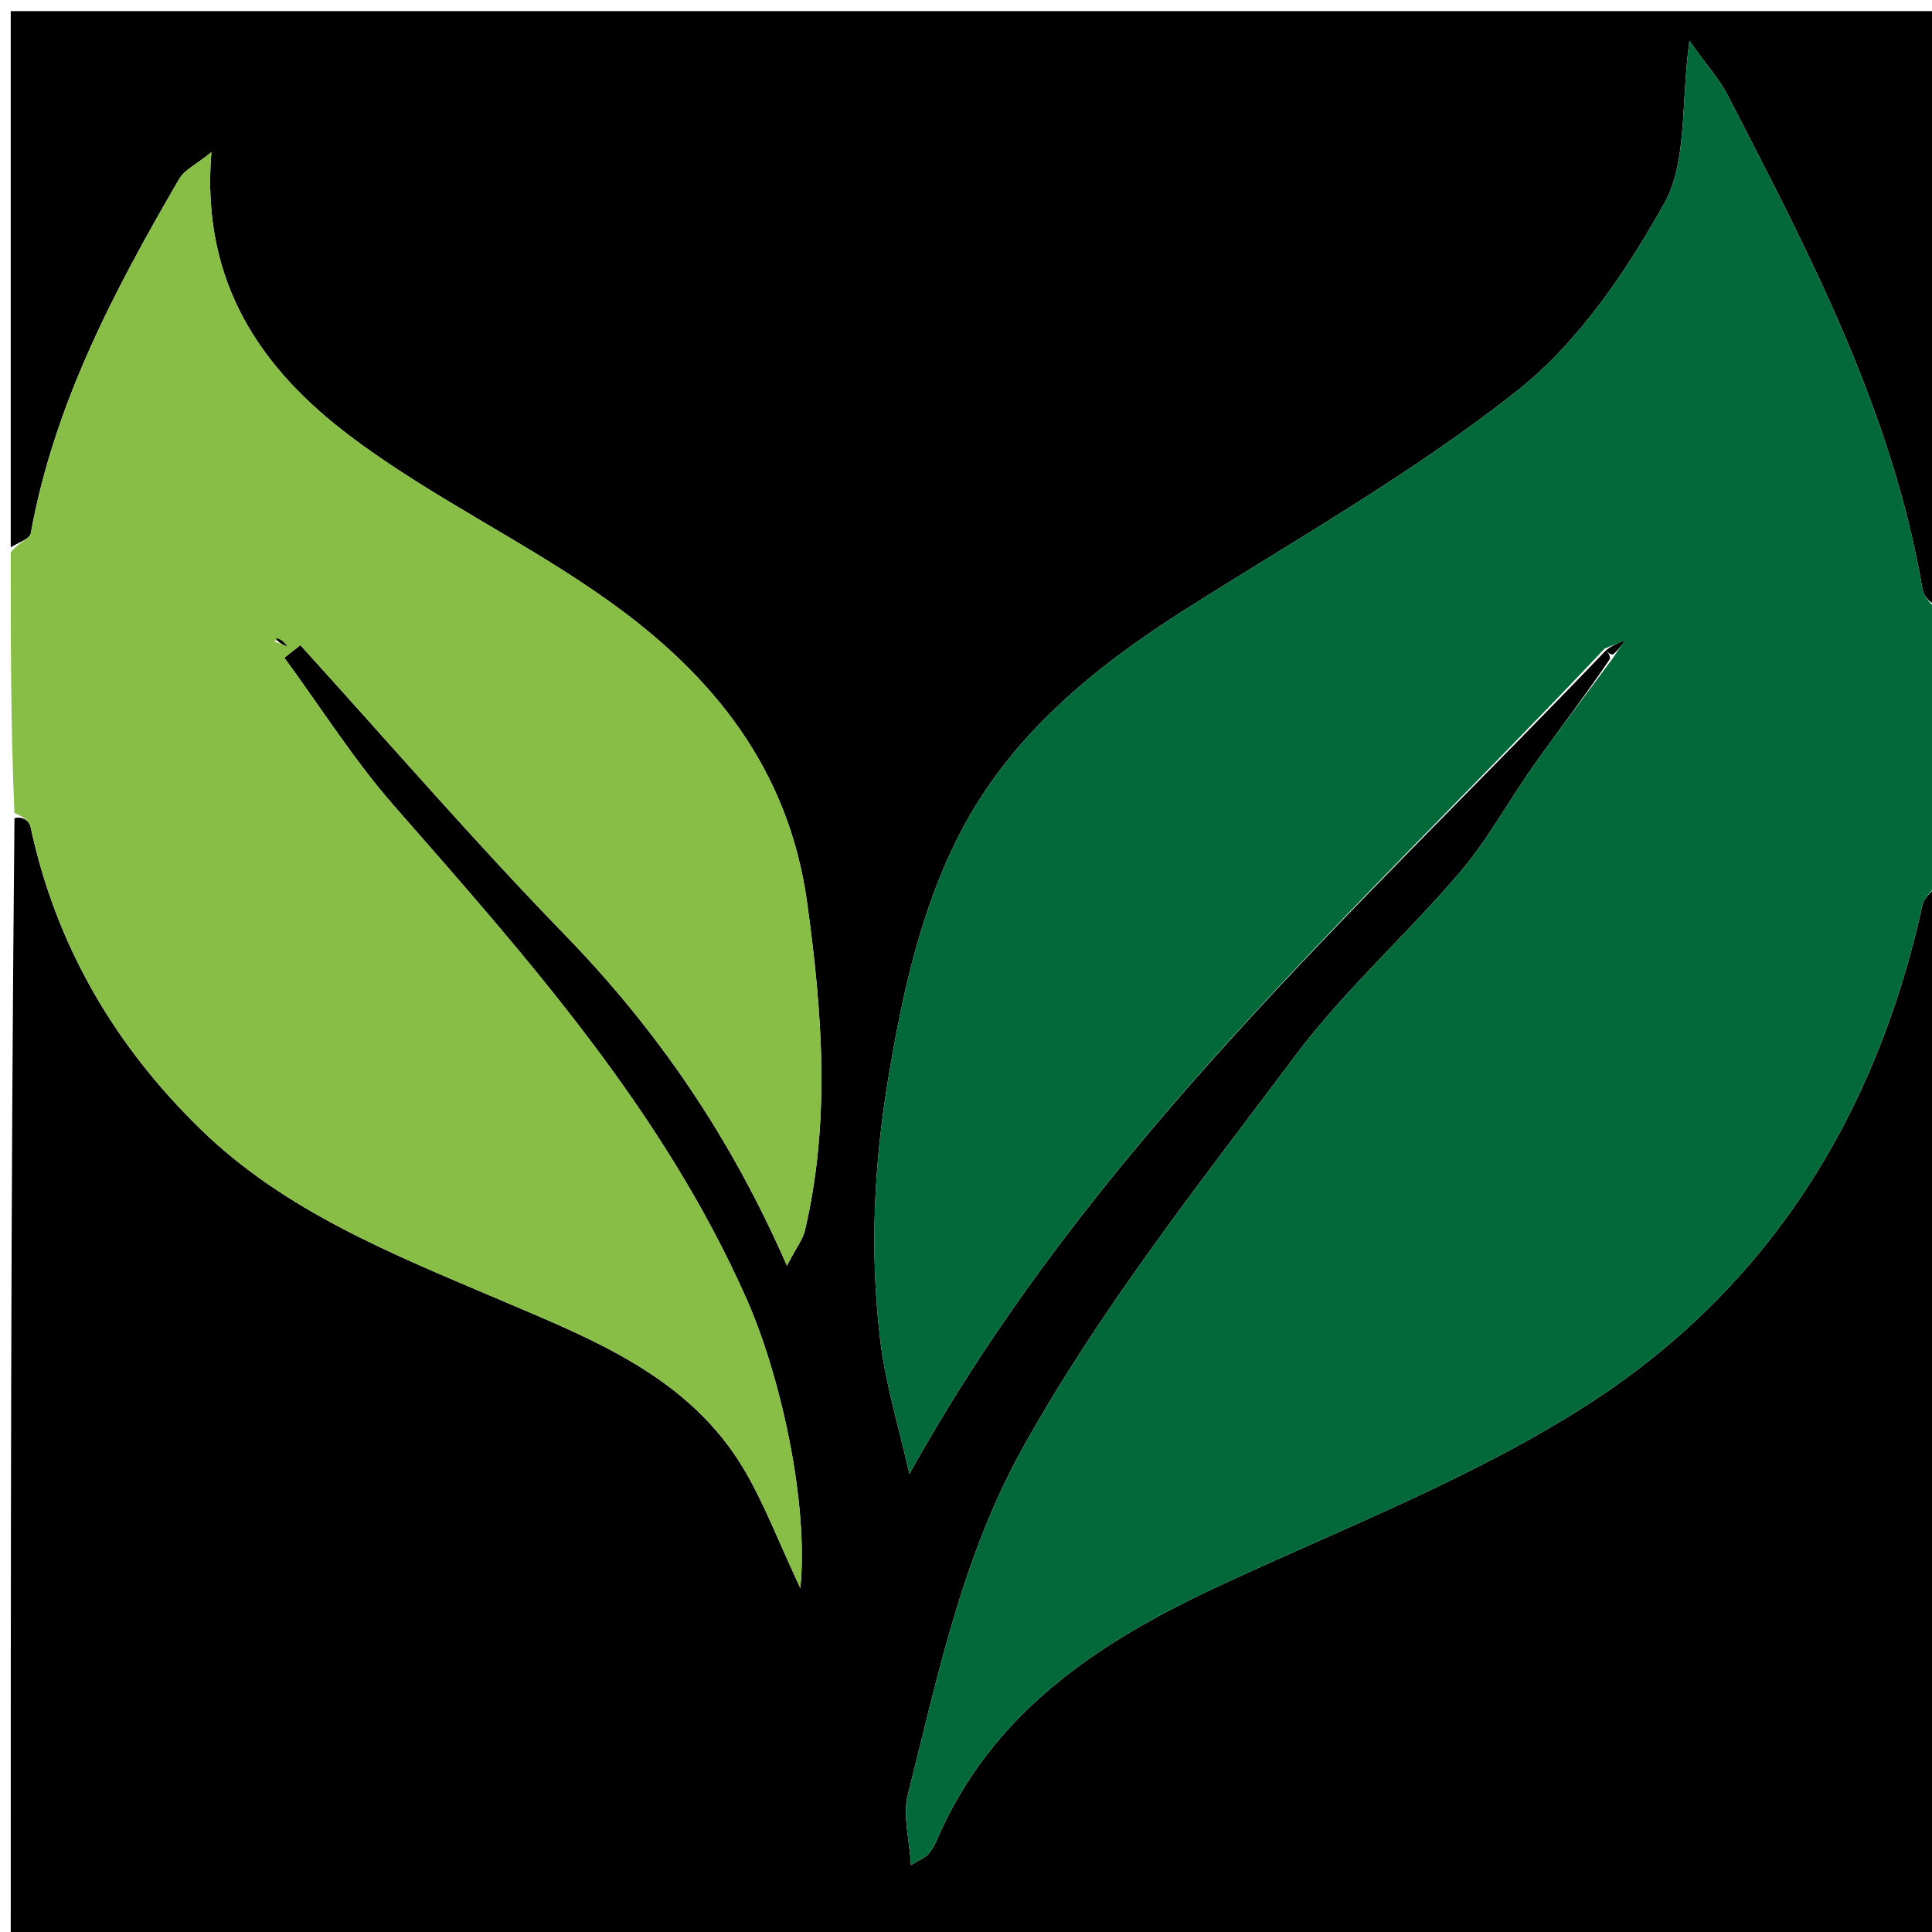 <svg version="1.1" id="Layer_1" xmlns="http://www.w3.org/2000/svg" xmlns:xlink="http://www.w3.org/1999/xlink" x="0px" y="0px"
	 width="100%" viewBox="0 0 180 180" enable-background="new 0 0 180 180" xml:space="preserve">
<path fill="#000000" opacity="1" stroke="none" 
	d="
M181,82 
	C181,114.962 181,147.925 181,180.944 
	C121.106,180.944 61.212,180.944 1,180.944 
	C1,146.313 1,111.625 1.348,76.228 
	C2.093,76.025 2.73,76.479 2.85,77.043 
	C5.207,88.086 10.689,97.417 18.695,105.213 
	C26.57,112.881 36.614,116.854 46.54,121.087 
	C55.216,124.787 64.277,128.259 69.409,137.055 
	C71.215,140.149 72.5,143.547 74.564,147.963 
	C75.353,139.997 72.727,128.142 69.51,120.913 
	C61.702,103.368 49.161,89.28 36.708,75.068 
	C32.952,70.78 29.878,65.894 26.492,61.282 
	C26.989,60.891 27.487,60.499 27.984,60.108 
	C36.172,69.118 44.133,78.348 52.61,87.076 
	C61.197,95.917 68.055,105.868 73.314,117.923 
	C74.273,116.096 74.804,115.44 74.979,114.7 
	C77.386,104.508 76.617,94.367 75.195,84.071 
	C73.469,71.576 66.365,62.882 56.734,56.005 
	C48.998,50.481 40.233,46.368 32.656,40.658 
	C24.497,34.51 18.678,26.473 19.694,14.178 
	C18.263,15.338 17.188,15.827 16.703,16.66 
	C10.647,27.056 5.048,37.651 2.868,49.687 
	C2.771,50.22 1.646,50.567 1,51 
	C1,34.359 1,17.718 1,1.038 
	C60.883,1.038 120.765,1.038 181,1.038 
	C181,19.353 181,37.708 180.619,56.49 
	C179.851,56.236 179.236,55.594 179.112,54.868 
	C176.278,38.263 168.554,23.589 160.961,8.87 
	C160.191,7.379 159.024,6.094 157.396,3.807 
	C156.6,9.72 157.204,15.087 155.064,18.925 
	C151.485,25.345 147.036,31.905 141.363,36.395 
	C131.768,43.989 120.987,50.1 110.602,56.672 
	C101.957,62.142 94.13,68.504 89.399,77.714 
	C85.823,84.675 84.137,92.297 82.82,100.091 
	C81.421,108.367 81.022,116.549 82.001,124.792 
	C82.502,129.018 83.793,133.15 84.727,137.324 
	C101.58,106.969 126.661,84.628 149.628,60.585 
	C149.752,60.743 150.035,61.032 149.992,61.398 
	C147.615,64.909 145.225,68.015 142.96,71.21 
	C140.599,74.538 138.636,78.187 136.007,81.276 
	C131.052,87.097 125.25,92.247 120.686,98.34 
	C111.842,110.149 102.666,121.707 95.394,134.698 
	C89.643,144.974 87.373,156.135 84.576,167.23 
	C84.096,169.137 84.729,171.325 84.871,173.773 
	C85.903,173.144 86.249,173.027 86.452,172.788 
	C86.768,172.416 87.046,171.987 87.237,171.538 
	C92.361,159.525 102.346,152.988 113.627,147.734 
	C125.221,142.335 137.351,137.679 148.021,130.798 
	C164.752,120.01 174.817,103.909 179.106,84.338 
	C179.298,83.462 180.349,82.775 181,82 
z"/>
<path fill="#03693A" opacity="1" stroke="none" 
	d="
M181,81.531 
	C180.349,82.775 179.298,83.462 179.106,84.338 
	C174.817,103.909 164.752,120.01 148.021,130.798 
	C137.351,137.679 125.221,142.335 113.627,147.734 
	C102.346,152.988 92.361,159.525 87.237,171.538 
	C87.046,171.987 86.768,172.416 86.452,172.788 
	C86.249,173.027 85.903,173.144 84.871,173.773 
	C84.729,171.325 84.096,169.137 84.576,167.23 
	C87.373,156.135 89.643,144.974 95.394,134.698 
	C102.666,121.707 111.842,110.149 120.686,98.34 
	C125.25,92.247 131.052,87.097 136.007,81.276 
	C138.636,78.187 140.599,74.538 142.96,71.21 
	C145.225,68.015 147.615,64.909 150.257,61.332 
	C150.833,60.489 151.103,60.078 151.373,59.667 
	C150.75,59.92 150.127,60.173 149.504,60.426 
	C126.661,84.628 101.58,106.969 84.727,137.324 
	C83.793,133.15 82.502,129.018 82.001,124.792 
	C81.022,116.549 81.421,108.367 82.82,100.091 
	C84.137,92.297 85.823,84.675 89.399,77.714 
	C94.13,68.504 101.957,62.142 110.602,56.672 
	C120.987,50.1 131.768,43.989 141.363,36.395 
	C147.036,31.905 151.485,25.345 155.064,18.925 
	C157.204,15.087 156.6,9.72 157.396,3.807 
	C159.024,6.094 160.191,7.379 160.961,8.87 
	C168.554,23.589 176.278,38.263 179.112,54.868 
	C179.236,55.594 179.851,56.236 180.619,56.958 
	C181,65.021 181,73.042 181,81.531 
z"/>
<path fill="#88BE45" opacity="1" stroke="none" 
	d="
M1,51.469 
	C1.646,50.567 2.771,50.22 2.868,49.687 
	C5.048,37.651 10.647,27.056 16.703,16.66 
	C17.188,15.827 18.263,15.338 19.694,14.178 
	C18.678,26.473 24.497,34.51 32.656,40.658 
	C40.233,46.368 48.998,50.481 56.734,56.005 
	C66.365,62.882 73.469,71.576 75.195,84.071 
	C76.617,94.367 77.386,104.508 74.979,114.7 
	C74.804,115.44 74.273,116.096 73.314,117.923 
	C68.055,105.868 61.197,95.917 52.61,87.076 
	C44.133,78.348 36.172,69.118 27.984,60.108 
	C27.487,60.499 26.989,60.891 26.492,61.282 
	C29.878,65.894 32.952,70.78 36.708,75.068 
	C49.161,89.28 61.702,103.368 69.51,120.913 
	C72.727,128.142 75.353,139.997 74.564,147.963 
	C72.5,143.547 71.215,140.149 69.409,137.055 
	C64.277,128.259 55.216,124.787 46.54,121.087 
	C36.614,116.854 26.57,112.881 18.695,105.213 
	C10.689,97.417 5.207,88.086 2.85,77.043 
	C2.73,76.479 2.093,76.025 1.348,75.76 
	C1,67.979 1,59.958 1,51.469 
M25.48,59.731 
	C25.917,59.895 26.354,60.06 26.791,60.224 
	C26.503,59.881 26.215,59.537 25.48,59.731 
z"/>
<path fill="#000000" opacity="1" stroke="none" 
	d="
M149.628,60.585 
	C150.127,60.173 150.75,59.92 151.373,59.667 
	C151.103,60.078 150.833,60.489 150.299,60.966 
	C150.035,61.032 149.752,60.743 149.628,60.585 
z"/>
<path fill="#000000" opacity="1" stroke="none" 
	d="
M25.703,59.462 
	C26.215,59.537 26.503,59.881 26.791,60.224 
	C26.354,60.06 25.917,59.895 25.703,59.462 
z"/>
</svg>